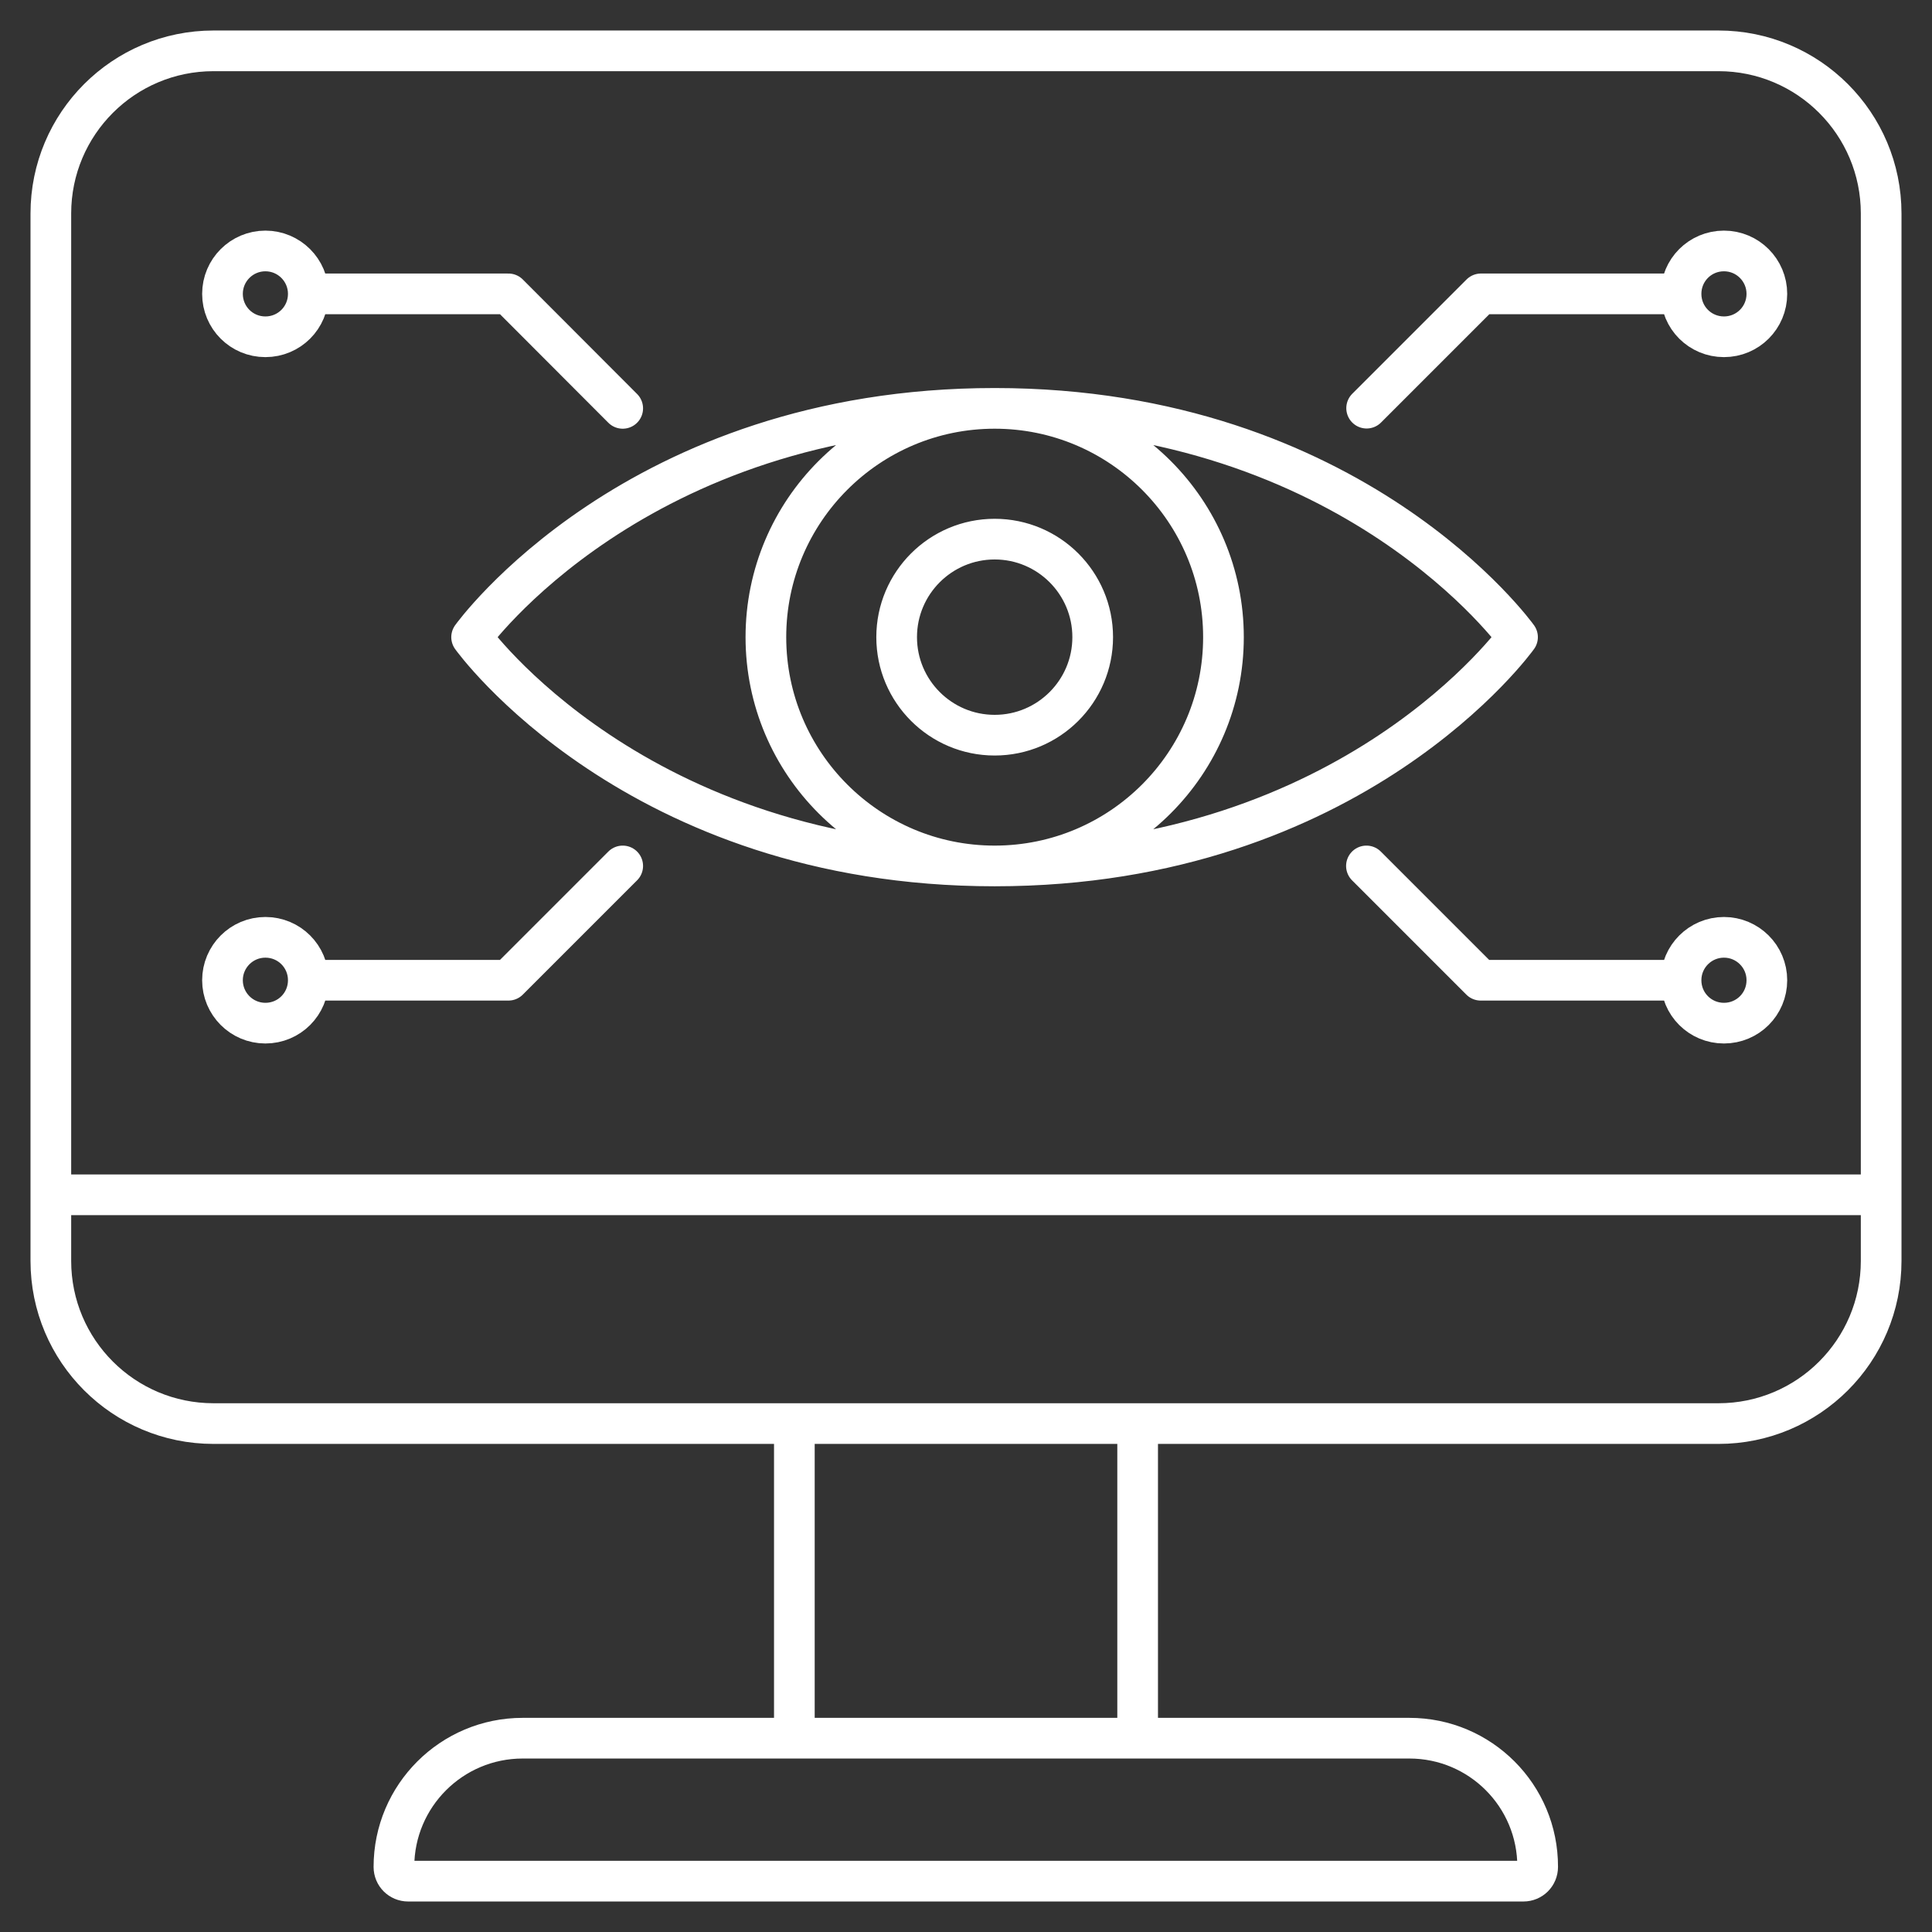 <?xml version="1.0" encoding="utf-8"?>
<!-- Generator: Adobe Illustrator 25.4.1, SVG Export Plug-In . SVG Version: 6.00 Build 0)  -->
<svg version="1.1" id="Layer_1" xmlns="http://www.w3.org/2000/svg" xmlns:xlink="http://www.w3.org/1999/xlink" x="0px" y="0px"
	 viewBox="0 0 95 95" enable-background="new 0 0 95 95" xml:space="preserve">
<rect x="0" y="0" width="95" height="95" fill="#333333" stroke="none"/>
<path fill="none" stroke="#FFFFFF" stroke-width="2" stroke-linecap="round" stroke-linejoin="round" stroke-miterlimit="10" d="
	M84.5,70h-74c-4.42,0-8-3.58-8-8V10.5c0-4.42,3.58-8,8-8h74c4.42,0,8,3.58,8,8V62C92.5,66.42,88.92,70,84.5,70z M2.5,58.75h90
	 M69.3,85.47H25.7c-3.49,0-6.33,2.83-6.33,6.33l0,0c0,0.39,0.31,0.7,0.7,0.7h54.84c0.39,0,0.7-0.31,0.7-0.7l0,0
	C75.62,88.3,72.79,85.47,69.3,85.47z M39.06,70v15.47 M55.94,70v15.47 M48.91,42.58c17.68,0,25.71-11.25,25.71-11.25
	s-8.04-11.25-25.71-11.25S23.19,31.33,23.19,31.33S31.23,42.58,48.91,42.58z M48.91,20.08c-6.21,0-11.25,5.04-11.25,11.25
	s5.04,11.25,11.25,11.25s11.25-5.04,11.25-11.25S55.12,20.08,48.91,20.08z M48.91,26.51c-2.66,0-4.82,2.16-4.82,4.82
	s2.16,4.82,4.82,4.82s4.82-2.16,4.82-4.82S51.57,26.51,48.91,26.51z M30.62,20.08L25,14.45h-9.84 M13.05,12.34
	c-1.16,0-2.11,0.94-2.11,2.11s0.94,2.11,2.11,2.11s2.11-0.94,2.11-2.11S14.21,12.34,13.05,12.34z M67.19,42.58l5.62,5.62h9.84
	 M84.77,46.09c-1.16,0-2.11,0.94-2.11,2.11s0.94,2.11,2.11,2.11s2.11-0.94,2.11-2.11S85.93,46.09,84.77,46.09z M82.66,14.45h-9.84
	l-5.62,5.62 M86.88,14.45c0-1.16-0.94-2.11-2.11-2.11s-2.11,0.94-2.11,2.11s0.94,2.11,2.11,2.11S86.88,15.62,86.88,14.45z
	 M15.16,48.2H25l5.62-5.62 M10.94,48.2c0,1.16,0.94,2.11,2.11,2.11s2.11-0.94,2.11-2.11s-0.94-2.11-2.11-2.11
	S10.94,47.04,10.94,48.2z"/>
</svg>
